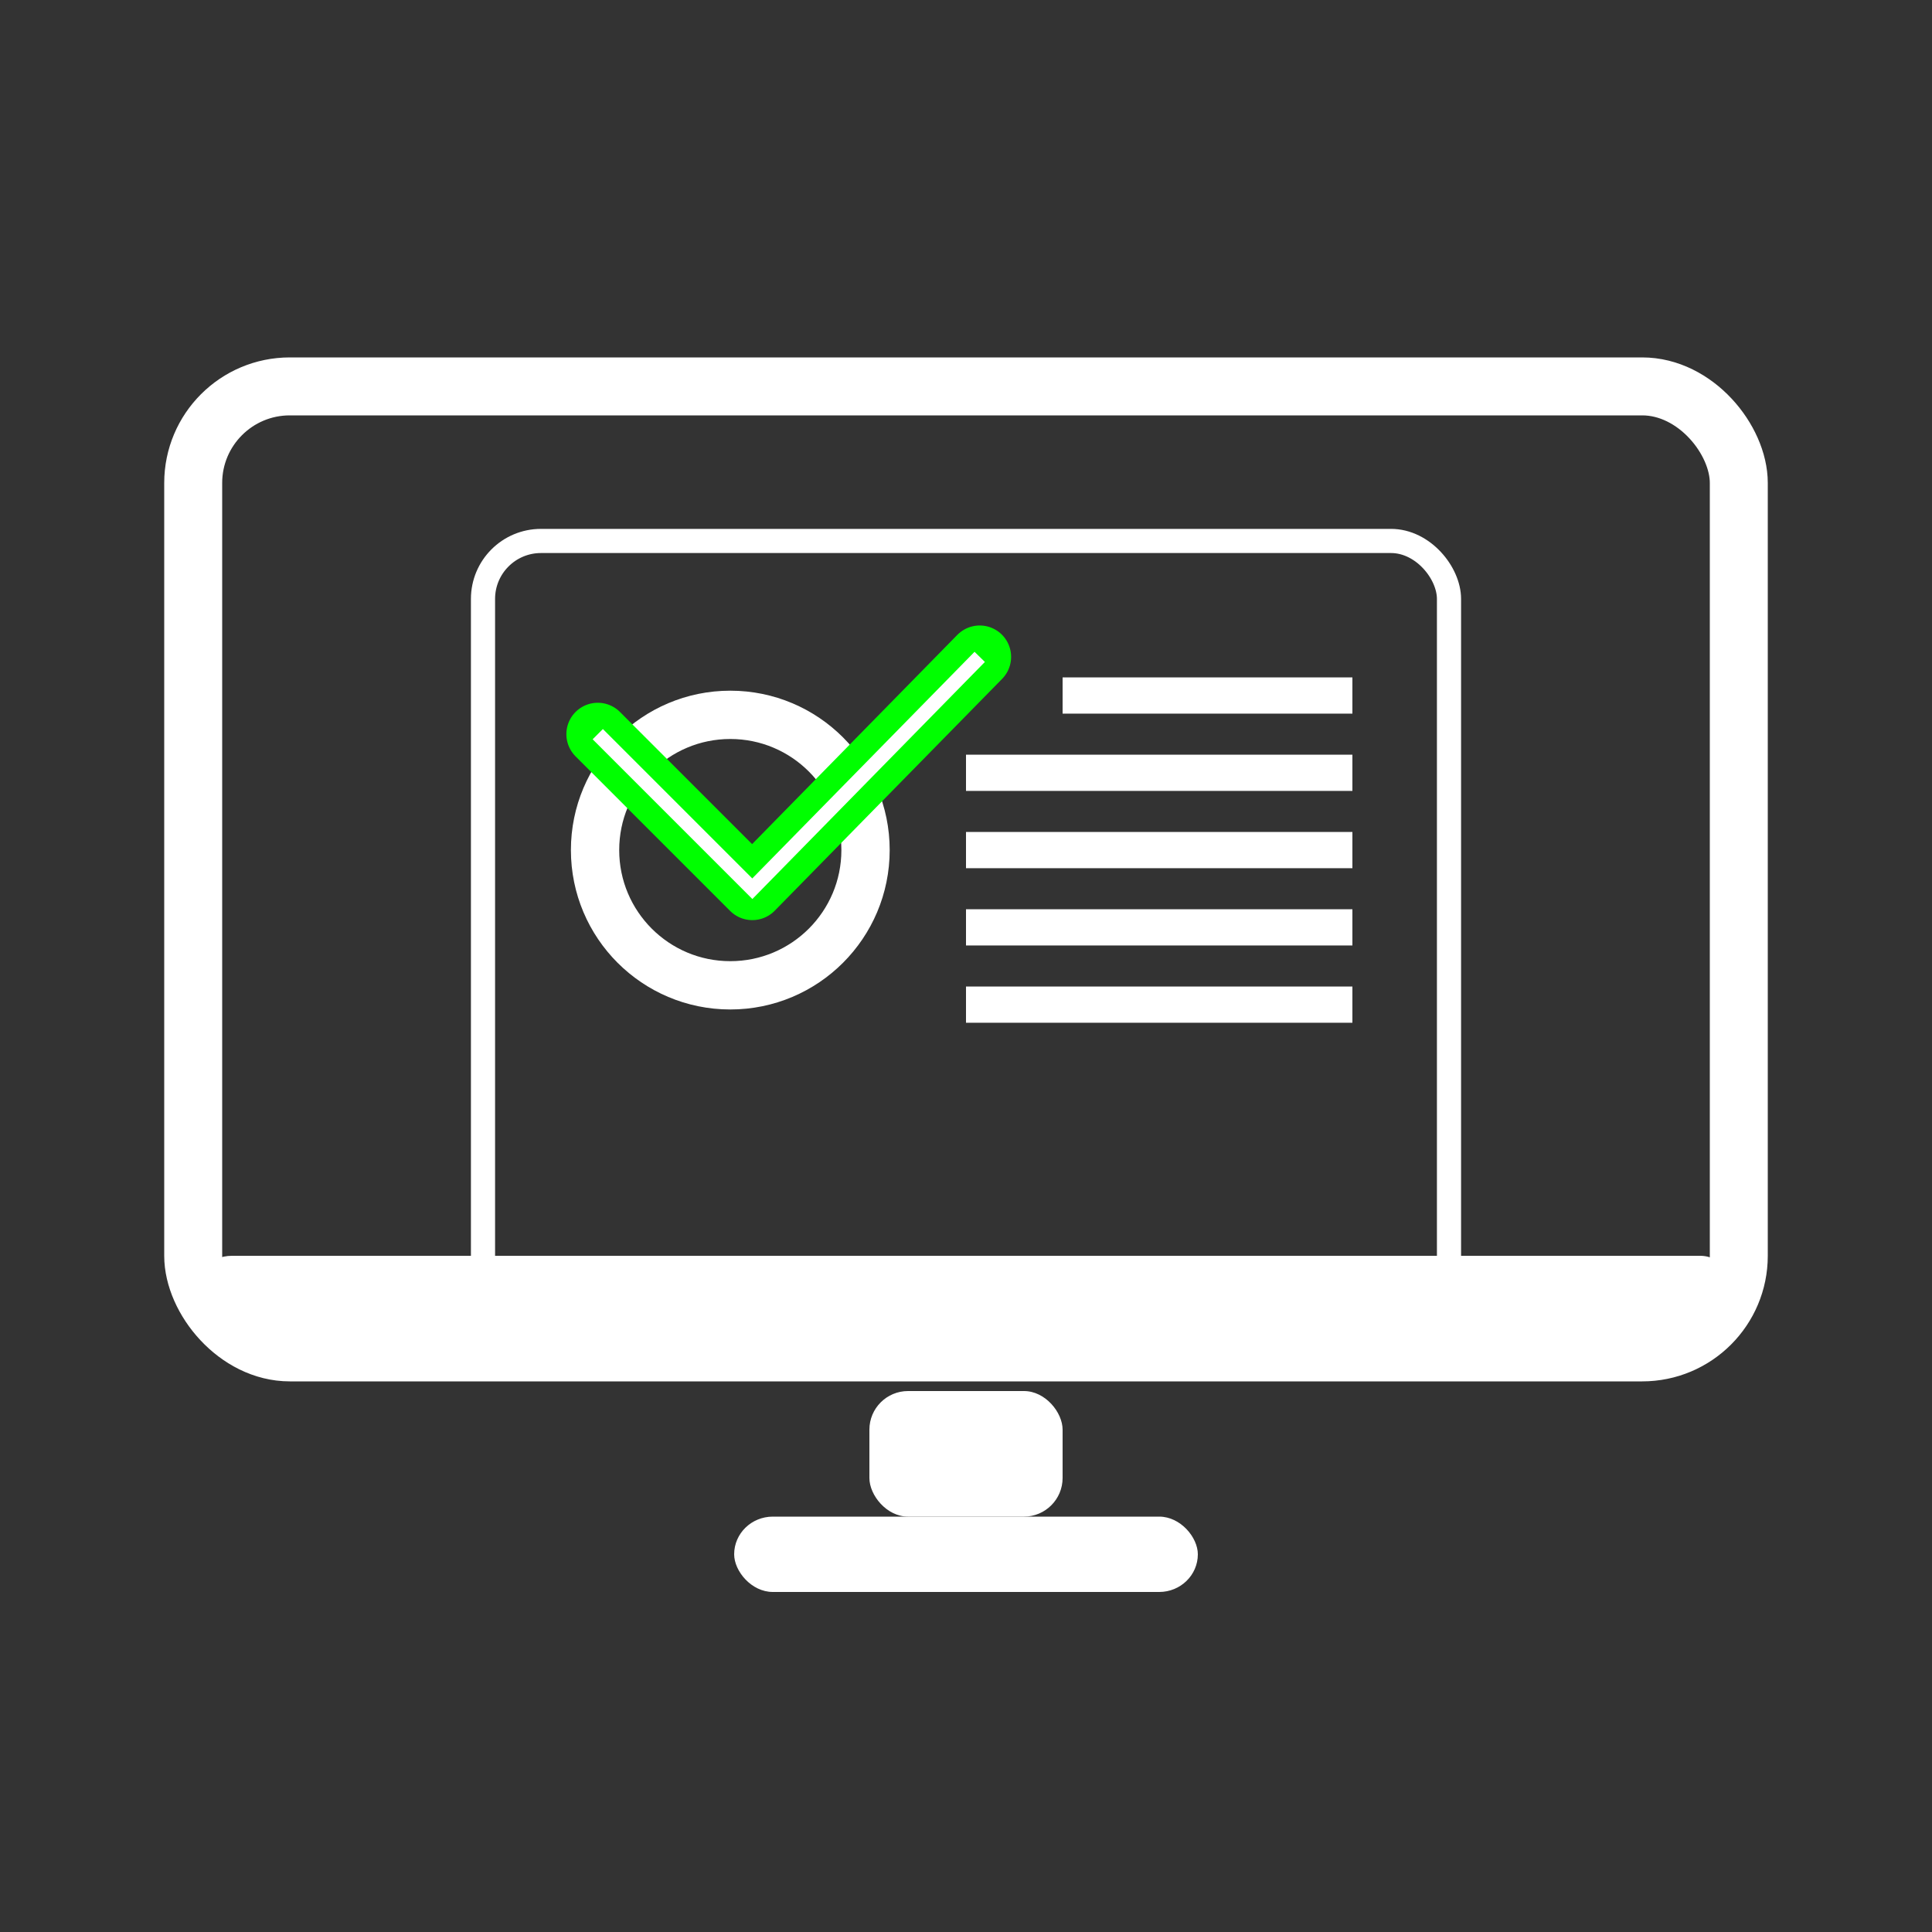 <svg xmlns="http://www.w3.org/2000/svg" viewBox="0 0 100 100" width="300" height="300">
    <rect x="0" y="0" width="100" height="100" fill="#333333" stroke="none"/>
    <!-- Monitor outline with rounded bottom (Strichstärke erhöht, jetzt weiß) -->
    <rect x="10" y="20" width="80" height="50" rx="5" fill="none" stroke="white" stroke-width="3"/>
    <rect x="10" y="65" width="80" height="5" fill="white" rx="2"/>

    <!-- Monitor stand (rounded, scaled 30% larger, now white) -->
    <rect x="45" y="72" width="10" height="6.5" fill="white" rx="2"/>
    <rect x="38" y="78.5" width="24" height="3.9" fill="white" rx="2"/>

    <!-- Screen content: original paper background (now white) -->
    <rect x="25" y="28" width="50" height="40" rx="3" fill="none" stroke="white" stroke-width="1.25"/>

    <!-- Circle (checkmark background, now white) -->
    <circle cx="37.8" cy="44" r="7" fill="none" stroke="white" stroke-width="2.5"/>

    <!-- Checkmark scaled 30% larger, vertically mirrored, lengthened and shifted (now bright green, rounded corners and ends) -->
    <polyline points="30.94,38 38.94,46 50.71,34" fill="none" stroke="lime" stroke-width="3.25" stroke-linejoin="round" stroke-linecap="round"/>

    <!-- Checkmark outline (white background color) to cover the overlapping area -->
    <polyline points="30.94,38 38.94,46 50.71,34" fill="none" stroke="white" stroke-width="0.75"/>

    <!-- First text line extended by 25%, now right-aligned -->
    <line x1="55" y1="36" x2="70" y2="36" stroke="white" stroke-width="1.875"/>

    <!-- Other text lines -->
    <line x1="50" y1="40" x2="70" y2="40" stroke="white" stroke-width="1.875"/>
    <line x1="50" y1="44" x2="70" y2="44" stroke="white" stroke-width="1.875"/>
    <line x1="50" y1="48" x2="70" y2="48" stroke="white" stroke-width="1.875"/>
    <line x1="50" y1="52" x2="70" y2="52" stroke="white" stroke-width="1.875"/>
</svg>